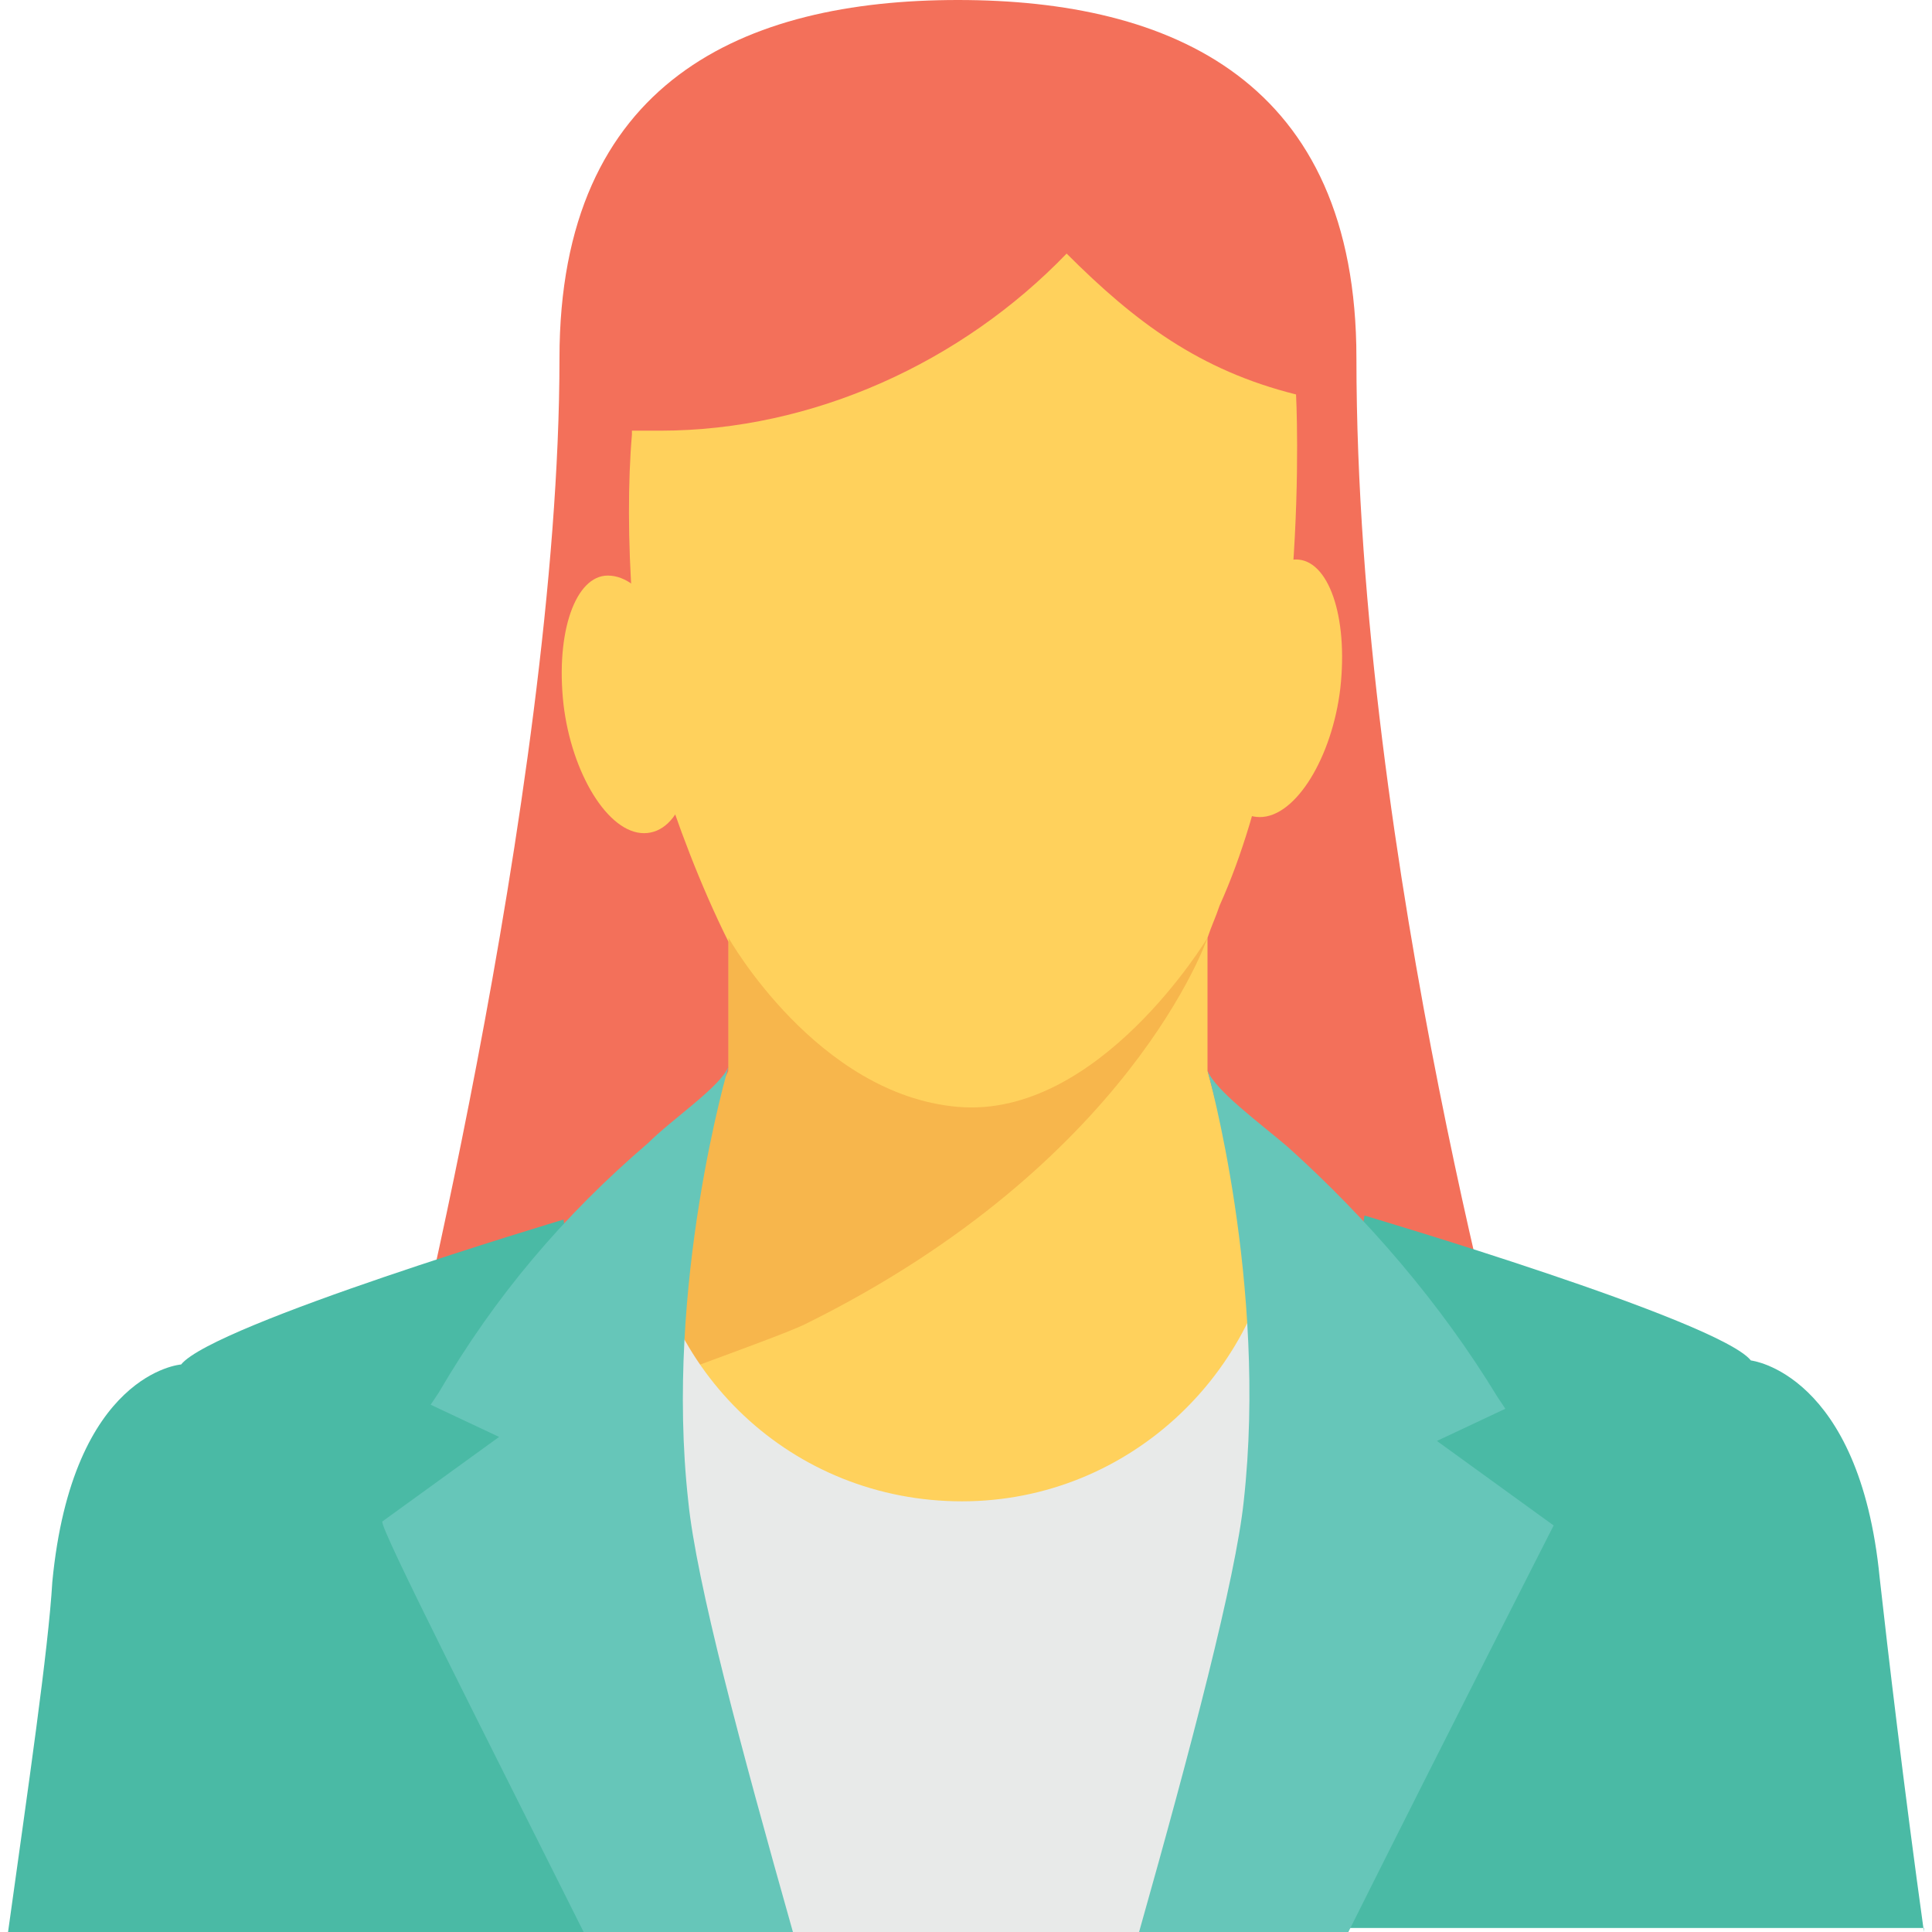 <?xml version="1.0" encoding="utf-8"?>
<!-- Generator: Adobe Illustrator 19.0.1, SVG Export Plug-In . SVG Version: 6.00 Build 0)  -->
<svg version="1.1" id="Layer_1" xmlns="http://www.w3.org/2000/svg" xmlns:xlink="http://www.w3.org/1999/xlink" x="0px" y="0px"
	 viewBox="0 0 48 48" style="enable-background:new 0 0 48 48;" xml:space="preserve">
<style type="text/css">
	.st0{fill:#415A6B;}
	.st1{fill:#ADB3BA;}
	.st2{fill:#E8EAE9;}
	.st3{fill:#55C0EB;}
	.st4{fill:#F3705A;}
	.st5{fill:#FFFFFF;}
	.st6{fill:#FFD15C;}
	.st7{fill:#344A5E;}
	.st8{fill:#CED6E0;}
	.st9{fill:#F05540;}
	.st10{fill:#F7B64C;}
	.st11{fill:#F3F3F3;}
	.st12{fill:#66C6B9;}
	.st13{fill:#4ABAA5;}
	.st14{fill:#8AD7F8;}
	.st15{fill:none;}
	.st16{fill:#E53D35;}
</style>
<g>
	<g>
		<g>
			<path class="st4" d="M37.8,35.8c0,0-4.1-14.4-4.1-26.9C33.7,2,29.1,0,23.8,0c-5.3,0-9.9,2-9.9,8.9c0,10.8-4.1,26.9-4.1,26.9H37.8
				z"/>
		</g>
		<g>
			<g>
				<g>
					<g>
						<path class="st13" d="M47.8,48c-0.5-3.6-0.9-7-1.1-8.8c-0.5-5.1-3.2-5.4-3.2-5.4c-0.8-1-9.6-3.6-9.6-3.6s-1,6.2-1.8,11.5
							c-0.2,1.3-0.9,3.6-1.9,6.2H47.8z"/>
						<path class="st13" d="M17.7,48c-1-2.6-1.7-4.9-1.9-6.2c-0.8-5.2-1.8-11.5-1.8-11.5s-8.7,2.6-9.5,3.6c0,0-2.7,0.2-3.2,5.4
							C1.2,41,0.7,44.4,0.2,48H17.7z"/>
					</g>
				</g>
				<g>
					<g>
						<g>
							<path class="st6" d="M30,23.3c0.1-0.3,0.2-0.5,0.3-0.8c2.3-5.1,1.9-12.7,1.9-12.7c-2.4-0.6-4-1.8-5.7-3.5
								c-2.6,2.7-6.3,4.4-10.1,4.4c-0.2,0-0.5,0-0.7,0c0,0,0,0,0,0.1c-0.2,2.3,0,6.1,0.7,8.3c0.4,1.3,1,2.9,1.7,4.3v3.3h0L13.4,36
								l4.4,12h11.7l3.3-10.8L30,26.6V23.3z"/>
						</g>
						<path class="st10" d="M20,32.9c8.1-4,10-9.6,10-9.6v0c0,0-2.7,4.5-6.2,4.2c-3.5-0.3-5.7-4.2-5.7-4.2l0,0v3.3h0l-4.2,8.6
							C15.7,34.5,19.4,33.2,20,32.9z"/>
						<g>
							<path class="st2" d="M32.8,48V29.9h-1c-0.3,4.1-3.7,7.4-7.9,7.4s-7.6-3.2-7.9-7.4h-1V48H32.8z"/>
						</g>
						<g>
							<path class="st6" d="M33.3,17.1c-0.2,1.7-1.1,3.2-2,3.2s-1.4-1.4-1.1-3.2c0.2-1.7,1.1-3.2,2-3.2C33,13.9,33.5,15.3,33.3,17.1
								z"/>
						</g>
						<g>
							<path class="st6" d="M14,17.5c0.2,1.7,1.1,3.2,2,3.2c0.9,0,1.4-1.4,1.1-3.2s-1.1-3.2-2-3.2C14.3,14.3,13.8,15.7,14,17.5z"/>
						</g>
						<g>
							<g>
								<g>
									<path class="st12" d="M30.9,37.3c-0.2,1.9-1.3,6.1-2.6,10.7h5.2c2.4-4.8,5.1-10.1,5.1-10.1l-2.9-2.1l1.7-0.8l-0.2-0.3
										c-1.4-2.3-3.2-4.4-5.2-6.2c-0.7-0.6-1.8-1.4-2-1.9C30,26.6,31.5,31.9,30.9,37.3z"/>
								</g>
							</g>
							<g>
								<g>
									<path class="st12" d="M14.5,48h5.2c-1.3-4.6-2.4-8.7-2.6-10.7c-0.6-5.4,1-10.8,1-10.8c-0.2,0.5-1.4,1.3-2,1.9
										c-2.1,1.8-3.8,3.8-5.2,6.2l-0.2,0.3l1.7,0.8l-2.9,2.1C9.4,37.9,12.1,43.2,14.5,48z"/>
								</g>
							</g>
						</g>
					</g>
				</g>
			</g>
		</g>
	</g>
</g>
</svg>
